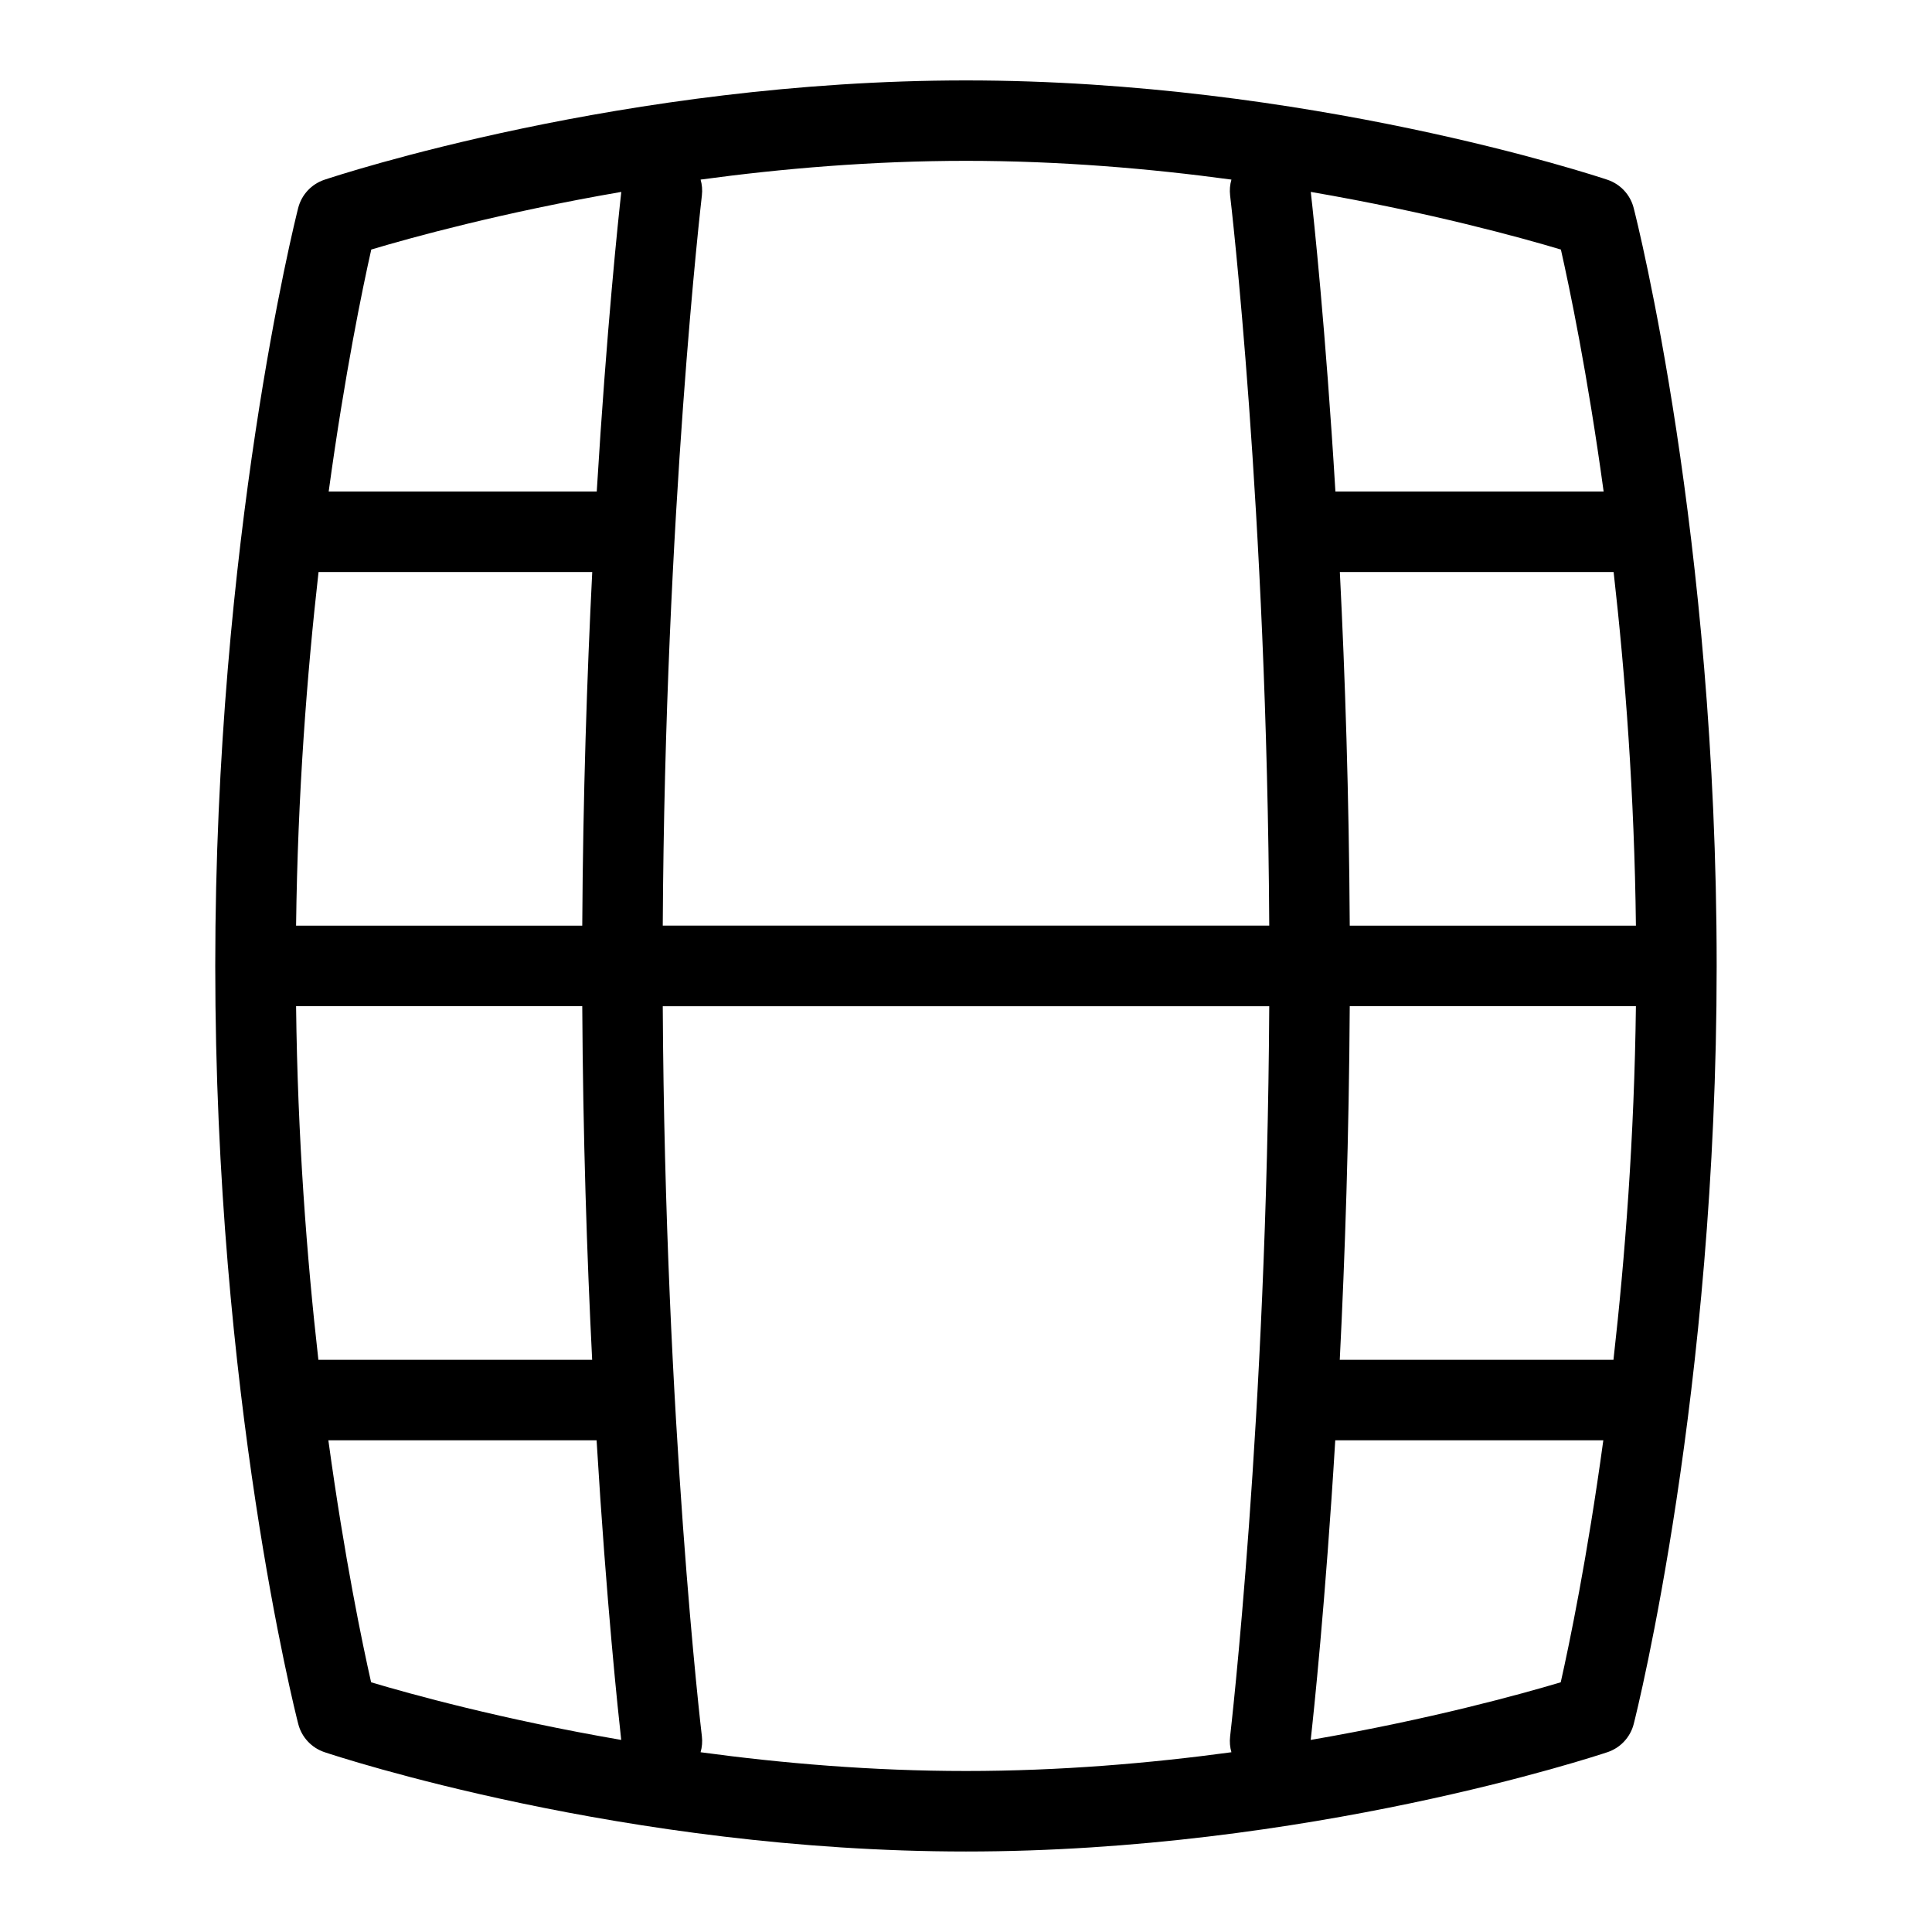 <?xml version="1.0" encoding="UTF-8"?>
<svg xmlns="http://www.w3.org/2000/svg" id="Layer_1" data-name="Layer 1" viewBox="0 0 24 24">
  <path d="M20.294,2.583c-.042-.164-.165-.296-.326-.35-.15-.05-3.73-1.234-7.969-1.234s-7.818,1.184-7.969,1.234c-.161,.054-.284,.186-.326,.351-.042,.166-1.03,4.119-1.03,9.415,0,5.341,.989,9.252,1.031,9.417,.042,.164,.165,.296,.326,.35,.15,.05,3.73,1.234,7.969,1.234s7.818-1.184,7.969-1.234c.161-.054,.284-.186,.326-.351,.042-.166,1.03-4.119,1.03-9.415,0-5.341-.989-9.252-1.031-9.417Zm-3.65,4.523h3.401c.144,1.27,.258,2.762,.277,4.393h-3.555c-.009-1.617-.058-3.106-.123-4.393Zm.123,5.393h3.555c-.02,1.626-.135,3.12-.279,4.393h-3.4c.065-1.291,.115-2.781,.124-4.393Zm3.153-6.393h-3.331c-.123-2.032-.27-3.399-.306-3.722,1.486,.256,2.619,.57,3.107,.716,.106,.47,.329,1.532,.531,3.006Zm-4.623-3.874c-.018,.062-.024,.129-.016,.197,.005,.039,.458,3.88,.486,9.069h-7.534c.028-5.144,.482-9.03,.486-9.07,.008-.068,.002-.135-.016-.197,1.009-.137,2.132-.233,3.297-.233s2.287,.096,3.297,.233Zm-7.941,14.66H3.955c-.144-1.27-.258-2.762-.277-4.393h3.555c.009,1.617,.058,3.106,.123,4.393Zm-.123-5.393H3.678c.02-1.626,.135-3.12,.279-4.393h3.4c-.065,1.291-.115,2.781-.124,4.393Zm.485-9.115c-.036,.322-.182,1.695-.305,3.722h-3.33c.201-1.47,.423-2.535,.529-3.006,.488-.146,1.621-.46,3.106-.716Zm-3.638,15.508h3.331c.123,2.032,.27,3.399,.306,3.722-1.486-.256-2.619-.57-3.107-.716-.106-.47-.329-1.532-.531-3.006Zm4.623,3.874c.018-.062,.024-.129,.016-.197-.005-.039-.458-3.88-.486-9.069h7.534c-.028,5.144-.482,9.03-.486,9.07-.008,.068-.002,.135,.016,.197-1.009,.137-2.132,.233-3.297,.233s-2.287-.096-3.297-.233Zm7.579-.152c.036-.322,.182-1.695,.305-3.722h3.33c-.201,1.47-.423,2.535-.529,3.006-.488,.146-1.621,.46-3.106,.716Z"/>
</svg>
